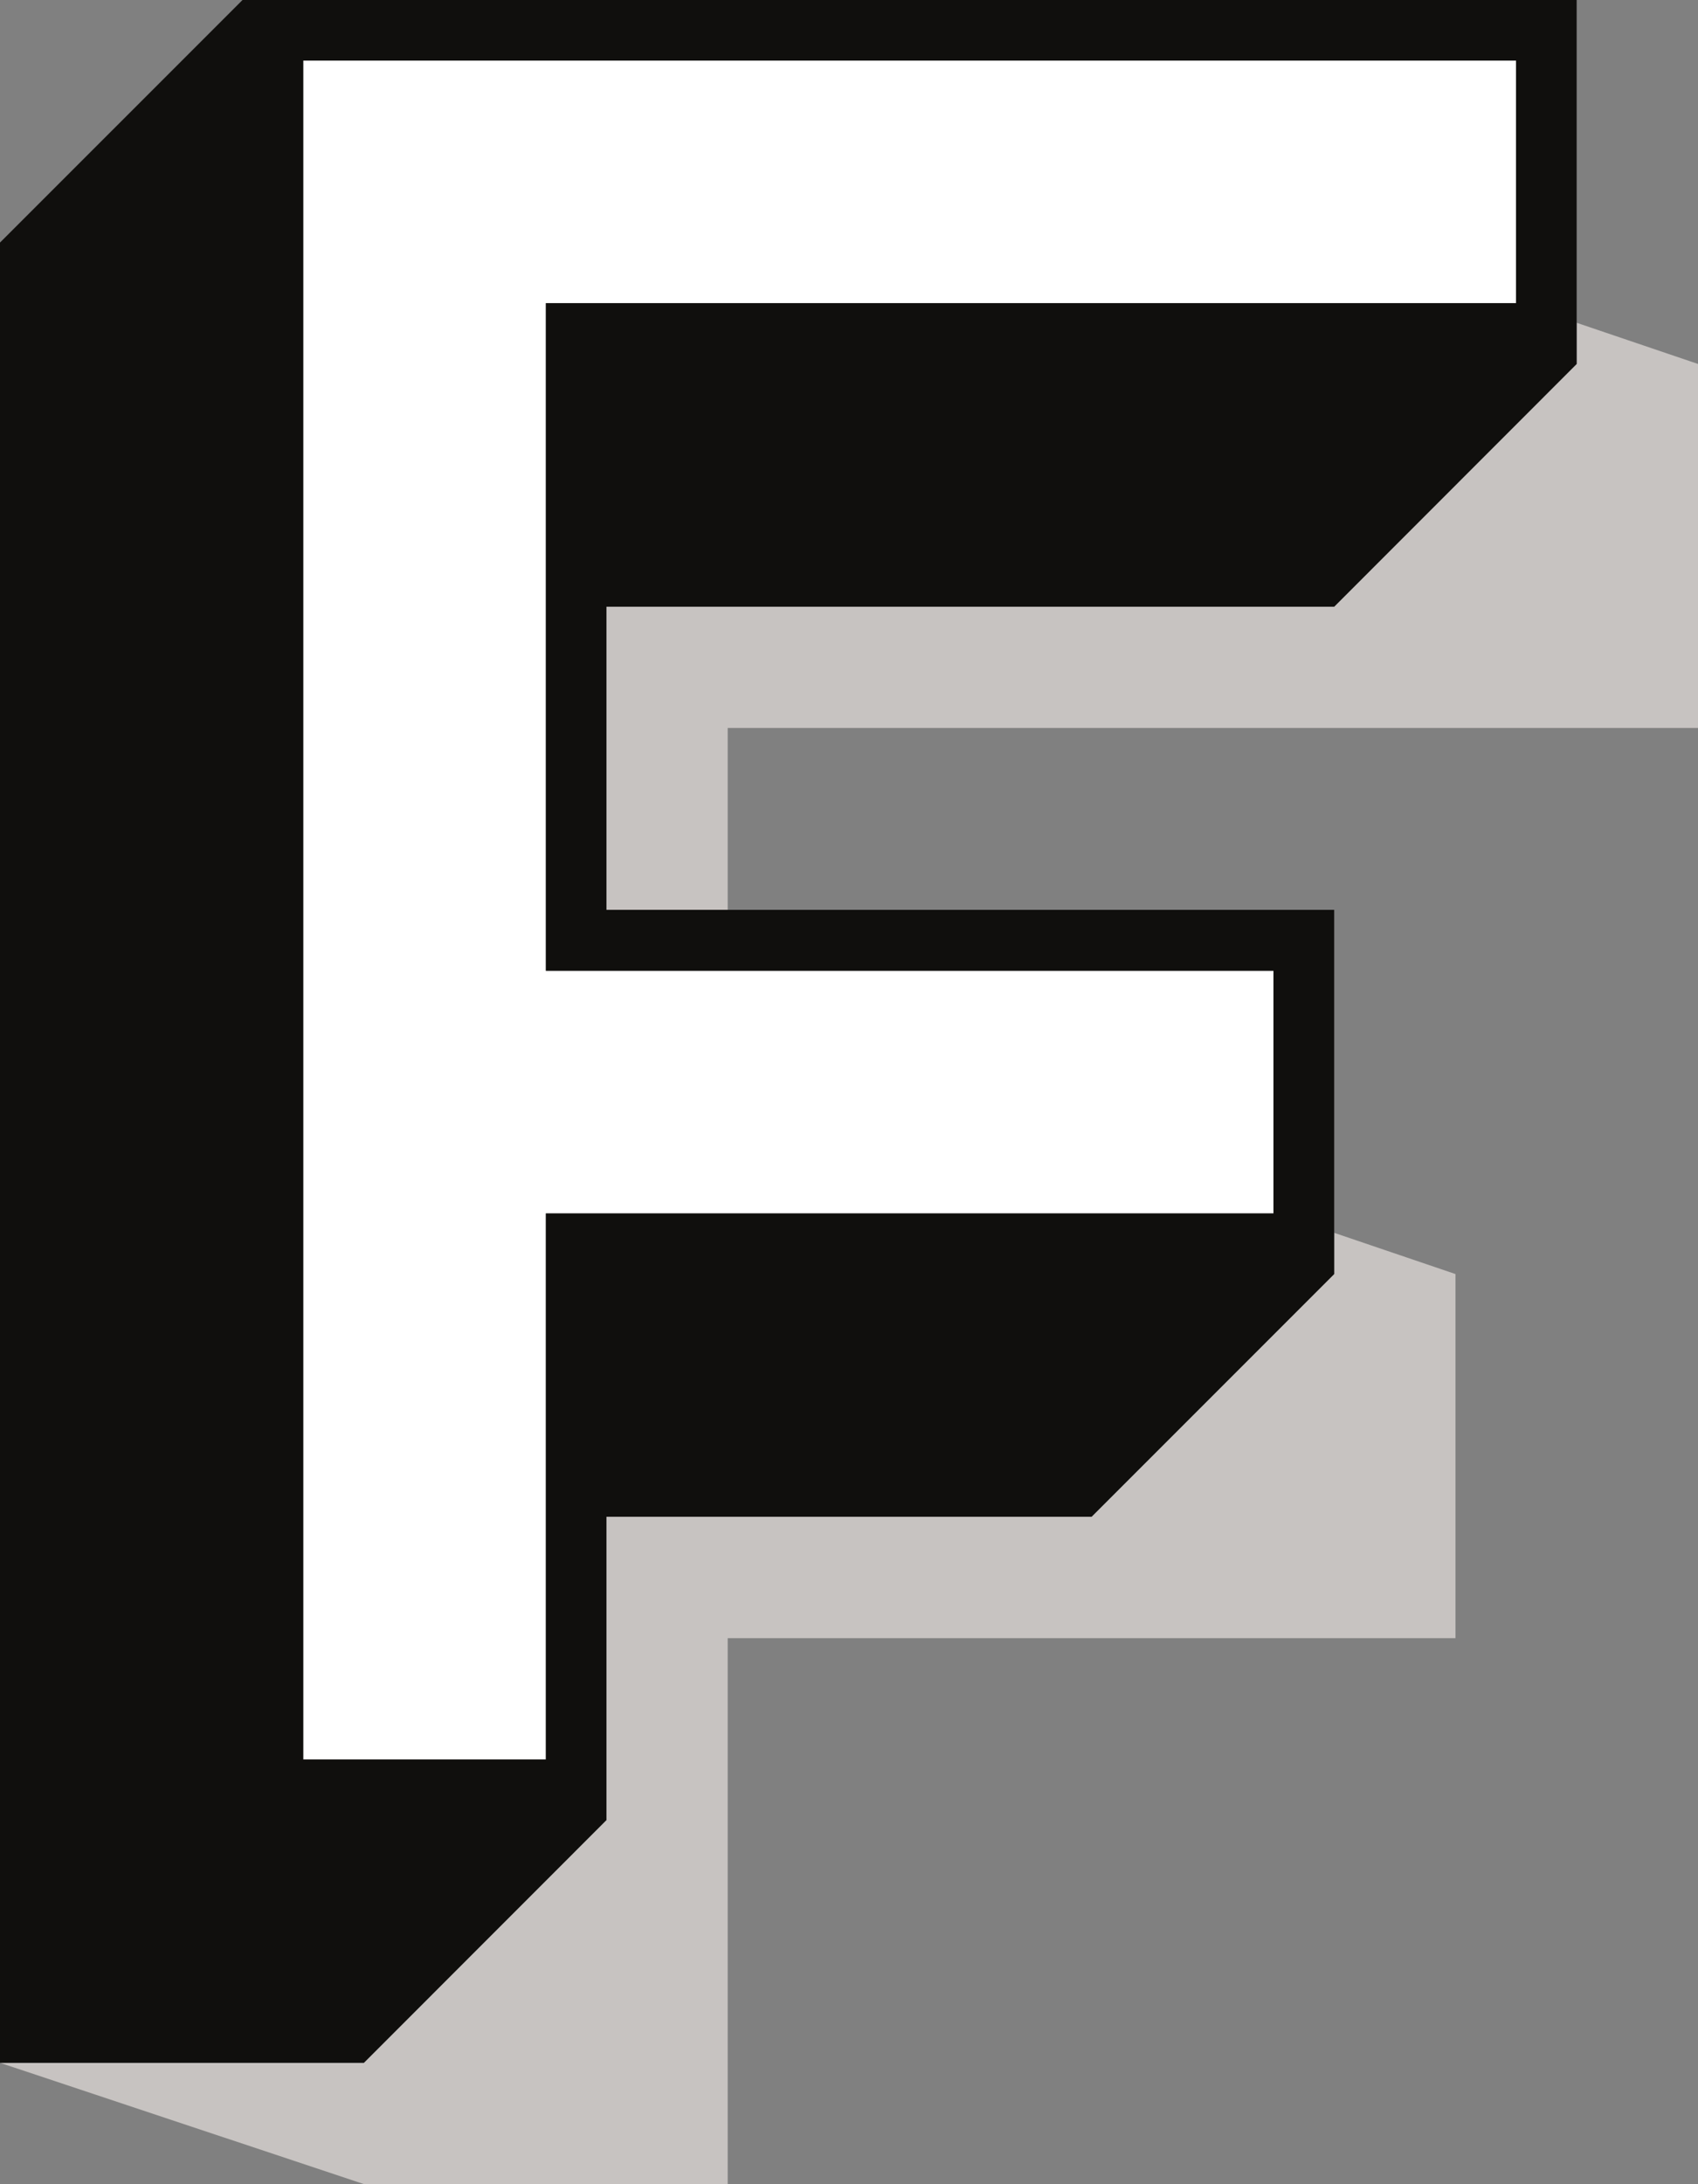 <svg xmlns="http://www.w3.org/2000/svg" xmlns:svg="http://www.w3.org/2000/svg" id="svg2" width="30.26" height="38.904" version="1.1" viewBox="0 0 30.26 38.904" xml:space="preserve"><rect x="0" y="0" width="30.26" height="38.904" fill="#808080" stroke="none"/><defs id="defs6"><clipPath id="clipPath18" clipPathUnits="userSpaceOnUse"><path id="path20" d="M 0,625 V 0 h 554.766 v 625 z"/></clipPath></defs><g id="g10" transform="matrix(1.25,0,0,-1.25,-19.561,58.486)"><g id="g12" transform="scale(0.1)"><g id="g14"><g id="g16" clip-path="url(#clipPath18)"><path id="path22" fill="#c7c3c1" fill-opacity="1" fill-rule="nonzero" stroke="none" d="m 260.234,156.656 h -51.867 l -51.879,17.282 h 51.879 l 34.578,34.589 v 43.227 h 69.168 l 34.586,34.582 v 5.875 l 17.293,-5.875 V 234.453 H 260.234 v -77.797 m 0,181.578 h -17.289 v 43.2 h 103.754 l 34.571,34.589 v 5.868 l 17.3,-5.868 V 364.152 H 260.234 v -25.918"/><path id="path24" fill="#fff" fill-opacity="1" fill-rule="nonzero" stroke="none" d="M 234.309,424.688 V 329.555 H 338.043 V 294.98 H 234.309 v -77.816 h -34.59 v 242.09 h 172.91 v -34.566 h -138.32"/><path id="path26" fill="#100f0d" fill-opacity="1" fill-rule="nonzero" stroke="none" d="m 372.629,424.688 v 34.566 h -172.91 v -242.09 h 34.59 v 77.816 h 103.734 v 34.575 H 234.309 v 95.133 z m 8.641,-8.665 -34.571,-34.589 H 242.945 v -43.2 h 103.754 v -51.898 l -34.586,-34.582 h -69.168 v -43.227 l -34.578,-34.589 h -51.879 v 259.386 l 34.578,34.567 H 381.27 v -51.868"/></g></g></g></g></svg>